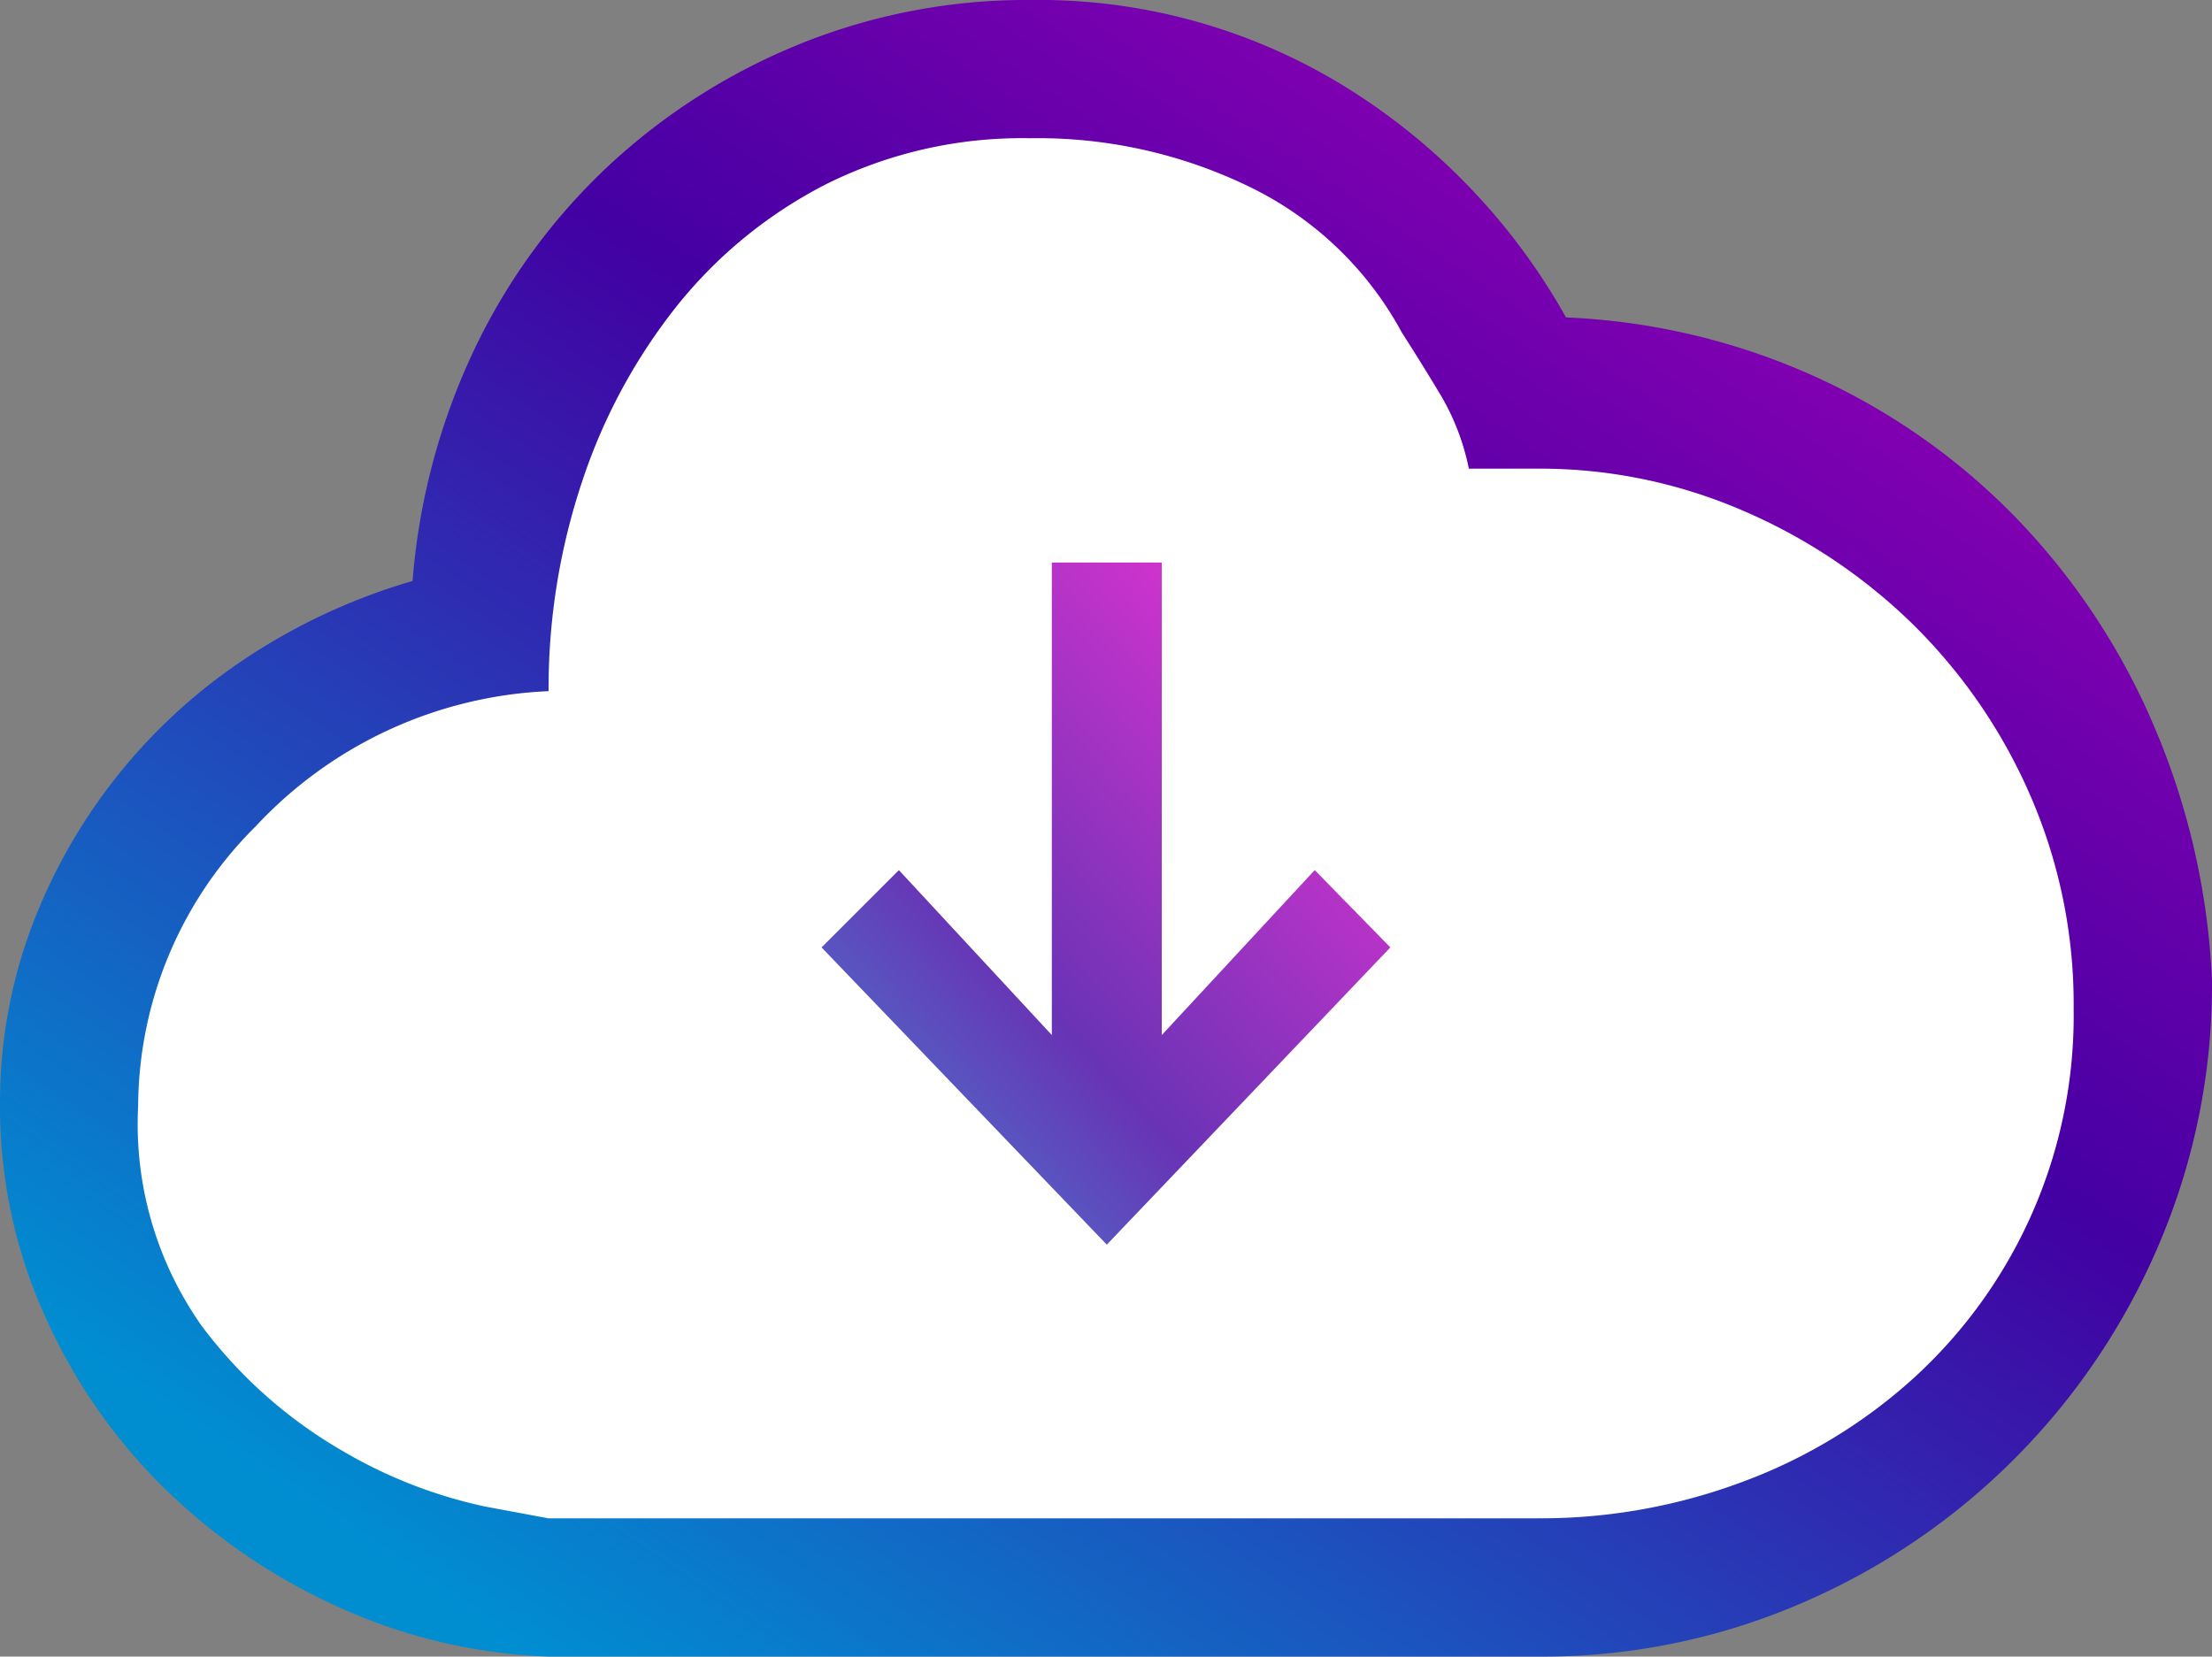 <svg xmlns="http://www.w3.org/2000/svg" xmlns:xlink="http://www.w3.org/1999/xlink" viewBox="0 0 70.001 52.431" aria-labelledby="icon-resources"><rect x="0" y="0" width="70.001" height="52.431" fill="#808080" stroke="none"/><defs><style>.icon-resources-color1,.icon-resources-color4{opacity:0.8;}.icon-resources-color2{fill:url(#linear-gradient);}.icon-resources-color3{fill:#fff;}.icon-resources-color4{isolation:isolate;fill:url(#linear-gradient-2);}</style><linearGradient id="linear-gradient" x1="-945.121" y1="1021.762" x2="-944.058" y2="1022.935" gradientTransform="matrix(70.001 0 0 -52.431 66176.967 53635.866)" gradientUnits="userSpaceOnUse"><stop offset="0" stop-color="#008ed1"/><stop offset=".42" stop-color="#4300a3"/><stop offset="1" stop-color="#ff00cf"/></linearGradient><linearGradient id="linear-gradient-2" x1="-905.586" y1="995.672" x2="-904.524" y2="996.844" gradientTransform="matrix(18 0 0 -21.589 16334 21547.15)" xlink:href="#linear-gradient"/></defs><title id="icon-resources">Resources</title><path id="b" class="icon-resources-color2" d="M54.561 24.242a21.247 21.247 0 0 1 7.896 1.88 20.842 20.842 0 0 1 6.392 4.512 21.681 21.681 0 0 1 4.341 6.597 23.029 23.029 0 0 1 1.812 7.998 20.888 20.888 0 0 1-1.675 8.34 21.49 21.49 0 0 1-11.348 11.382 20.641 20.641 0 0 1-8.306 1.675h-31.309a17.494 17.494 0 0 1-6.733-1.606 19.074 19.074 0 0 1-5.537-3.828 17.783 17.783 0 0 1-3.726-5.469 16.06 16.06 0 0 1-1.367-6.528 15.869 15.869 0 0 1 .991-5.64 17.633 17.633 0 0 1 6.87-8.579 19.262 19.262 0 0 1 5.195-2.393 20.92 20.92 0 0 1 1.948-7.314 19.312 19.312 0 0 1 4.238-5.811 19.725 19.725 0 0 1 6.05-3.862 19.098 19.098 0 0 1 7.314-1.401 18.483 18.483 0 0 1 9.946 2.734 20.176 20.176 0 0 1 7.007 7.314z" transform="translate(-5.001 -14.195)"/><path id="Path-2" class="icon-resources-color3" d="M53.672 62.25a18.214 18.214 0 0 0 6.494-1.162 16.662 16.662 0 0 0 5.4-3.281 15.521 15.521 0 0 0 5.058-11.69 16.551 16.551 0 0 0-1.367-6.733 17.215 17.215 0 0 0-3.691-5.4 17.575 17.575 0 0 0-5.4-3.623 16.153 16.153 0 0 0-6.494-1.333h-2.188a7.462 7.462 0 0 0-.889-2.324q-.615-1.026-1.23-1.982a10.859 10.859 0 0 0-4.751-4.58 15.315 15.315 0 0 0-7.007-1.572 13.903 13.903 0 0 0-6.426 1.436 14.496 14.496 0 0 0-4.751 3.862 17.998 17.998 0 0 0-3.008 5.571 20.637 20.637 0 0 0-1.06 6.631 13.455 13.455 0 0 0-9.263 4.272 12.546 12.546 0 0 0-3.726 8.853 11.073 11.073 0 0 0 2.017 6.973 14.836 14.836 0 0 0 4.478 3.965 15.132 15.132 0 0 0 4.478 1.743l2.017.376h31.309z" transform="translate(-5.001 -14.195)"/><path class="icon-resources-color4" d="M36.766 32.76l4.84-5.221 2.393 2.447-8.973 9.408-9.027-9.408 2.447-2.447 4.84 5.221v-14.955h3.48z"/></svg>